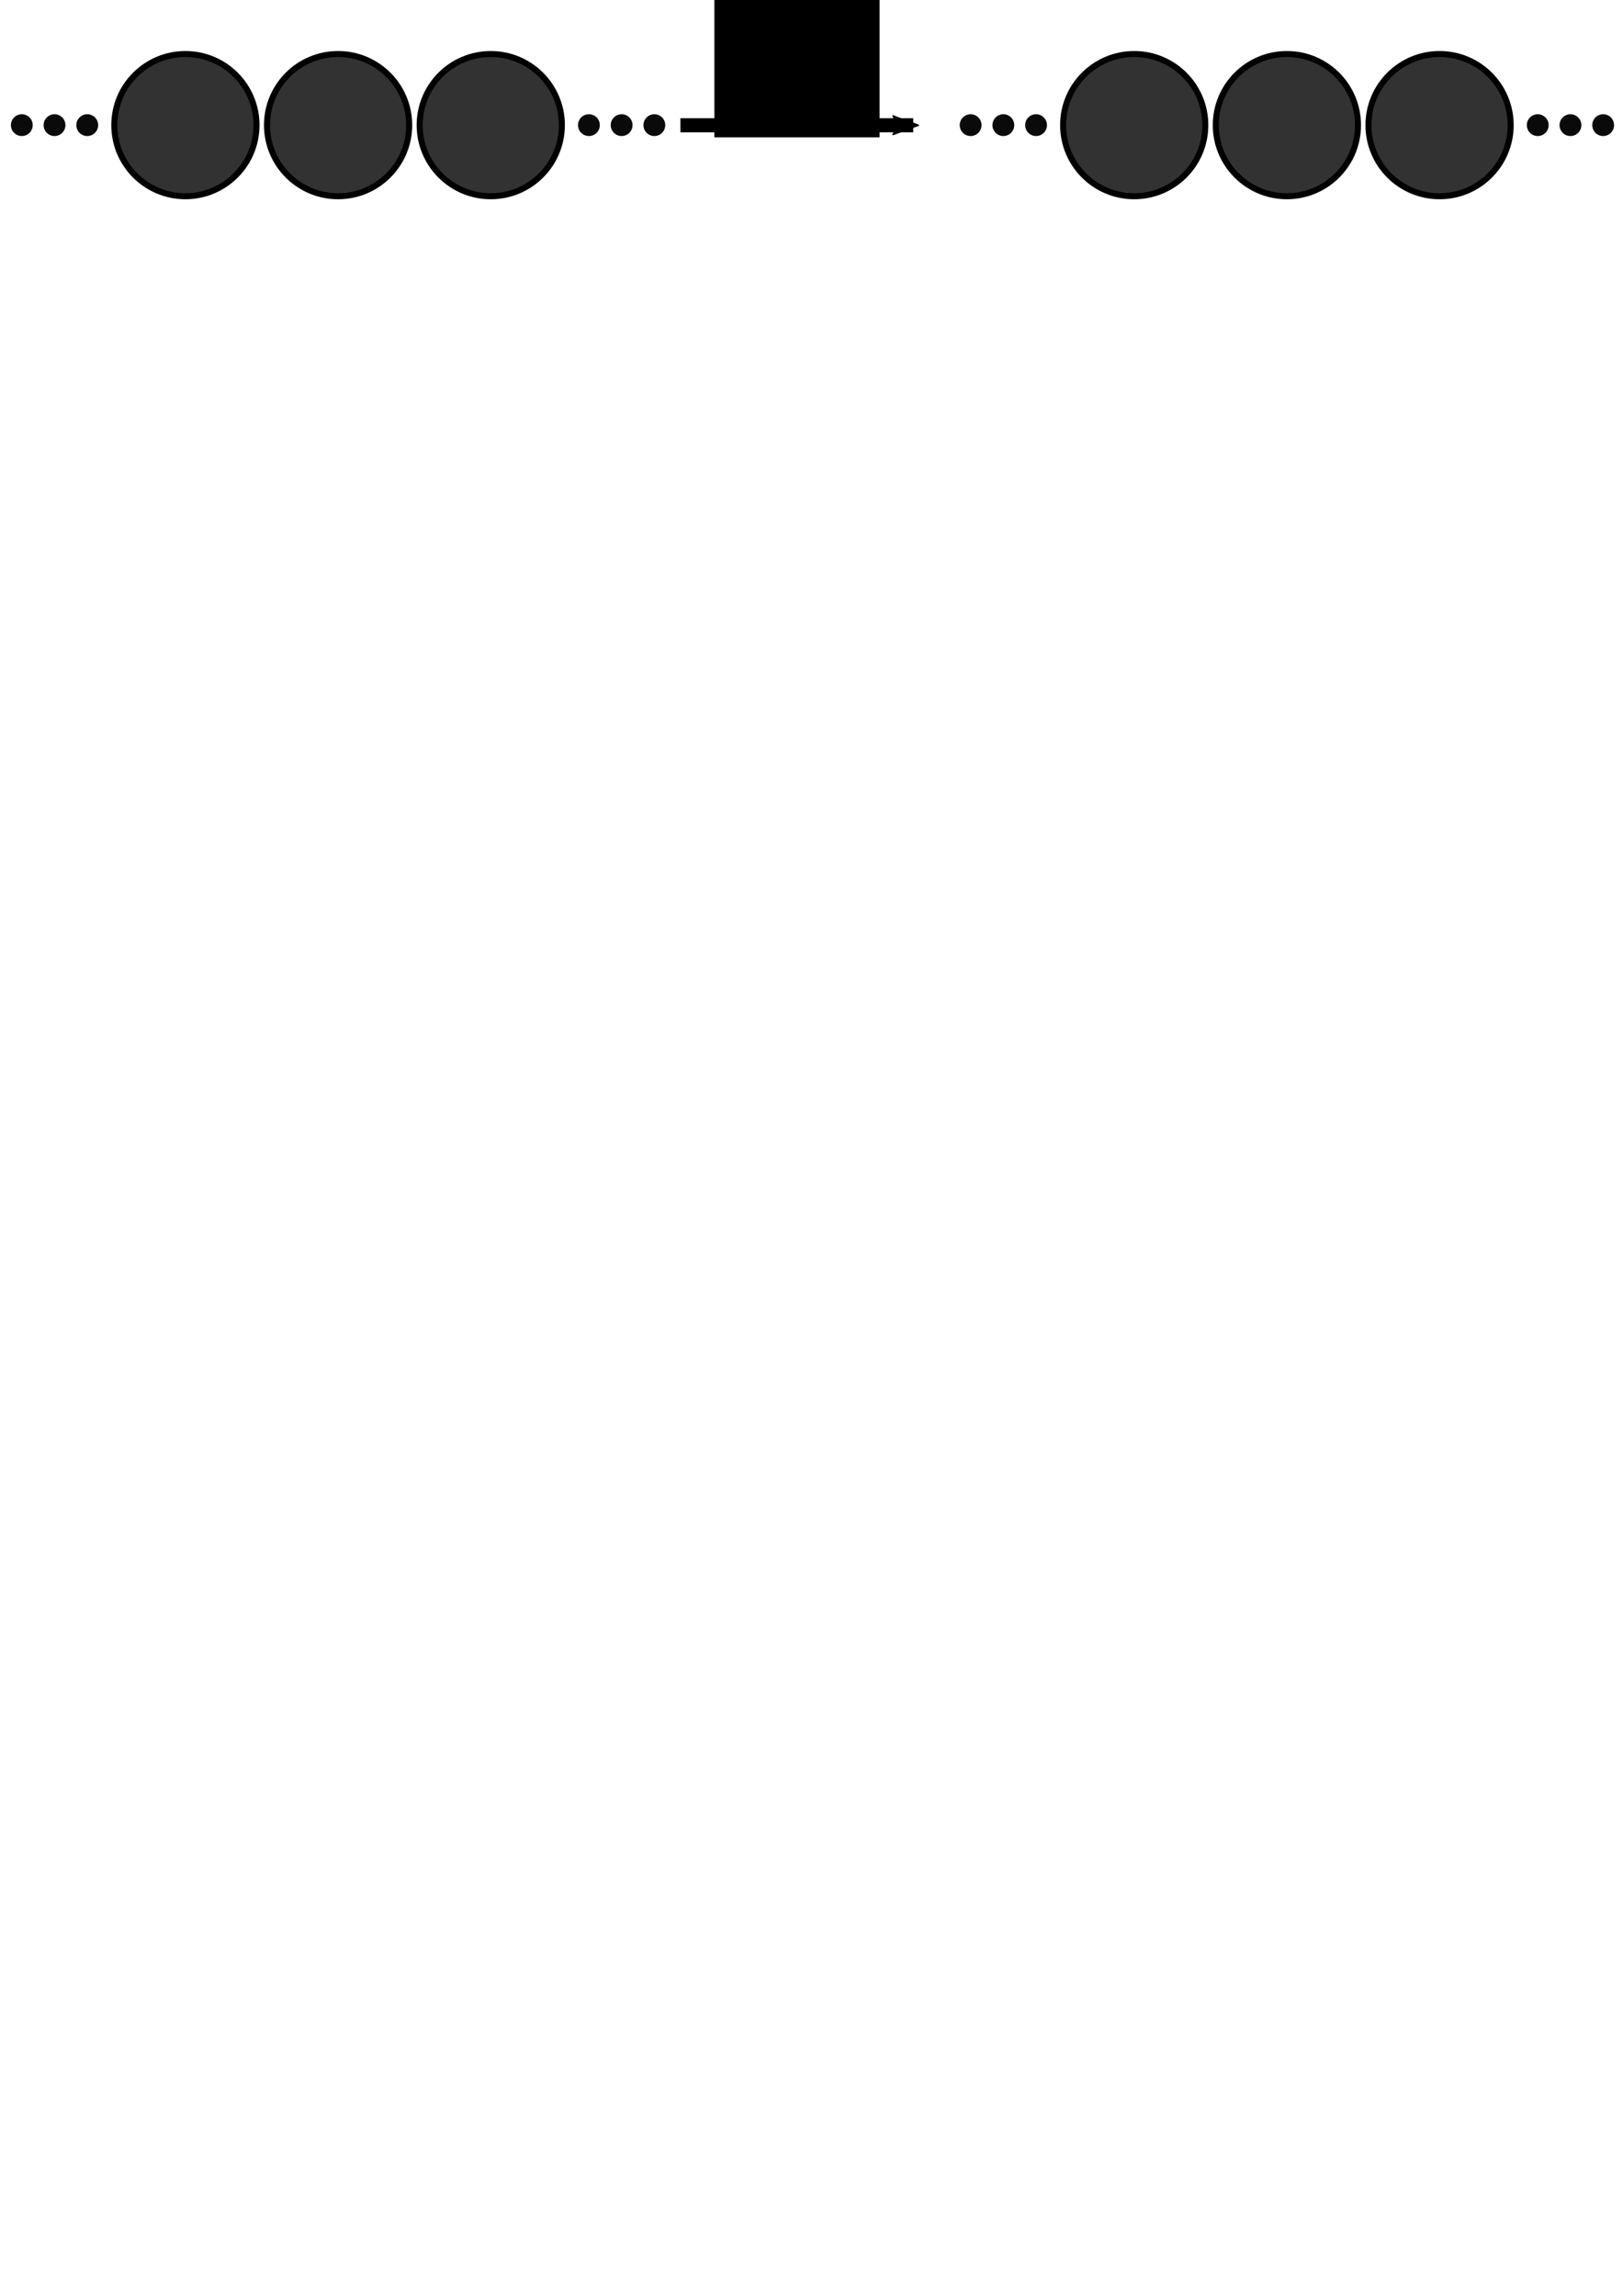 <?xml version="1.0" encoding="UTF-8" standalone="no"?>
<!-- Created with Inkscape (http://www.inkscape.org/) -->

<svg
   xmlns:dc="http://purl.org/dc/elements/1.1/"
   xmlns:cc="http://creativecommons.org/ns#"
   xmlns:rdf="http://www.w3.org/1999/02/22-rdf-syntax-ns#"
   xmlns:svg="http://www.w3.org/2000/svg"
   xmlns="http://www.w3.org/2000/svg"
   xmlns:sodipodi="http://sodipodi.sourceforge.net/DTD/sodipodi-0.dtd"
   xmlns:inkscape="http://www.inkscape.org/namespaces/inkscape"
   width="210mm"
   height="297mm"
   viewBox="0 0 744.094 1052.362"
   id="svg2"
   version="1.1"
   inkscape:version="0.91 r13725"
   sodipodi:docname="rateDiagram.svg">
  <defs
     id="defs4">
    <marker
       inkscape:stockid="Arrow1Lstart"
       orient="auto"
       refY="0.0"
       refX="0.0"
       id="Arrow1Lstart"
       style="overflow:visible"
       inkscape:isstock="true">
      <path
         id="path4172"
         d="M 0.0,0.0 L 5.0,-5.0 L -12.5,0.0 L 5.0,5.0 L 0.0,0.0 z "
         style="fill-rule:evenodd;stroke:#000000;stroke-width:1.0pt"
         transform="scale(0.8) translate(12.5,0)" />
    </marker>
    <marker
       inkscape:stockid="Arrow2Mend"
       orient="auto"
       refY="0.0"
       refX="0.0"
       id="Arrow2Mend"
       style="overflow:visible;"
       inkscape:isstock="true">
      <path
         id="path4199"
         style="fill-rule:evenodd;stroke-width:0.625;stroke-linejoin:round;stroke:#000000;stroke-opacity:1;fill:#000000;fill-opacity:1"
         d="M 8.719,4.034 L -2.207,0.016 L 8.719,-4.002 C 6.973,-1.63 6.983,1.616 8.719,4.034 z "
         transform="scale(0.6) rotate(180) translate(0,0)" />
    </marker>
    <marker
       inkscape:stockid="Arrow1Lend"
       orient="auto"
       refY="0.0"
       refX="0.0"
       id="Arrow1Lend"
       style="overflow:visible;"
       inkscape:isstock="true">
      <path
         id="path4175"
         d="M 0.0,0.0 L 5.0,-5.0 L -12.5,0.0 L 5.0,5.0 L 0.0,0.0 z "
         style="fill-rule:evenodd;stroke:#000000;stroke-width:1pt;stroke-opacity:1;fill:#000000;fill-opacity:1"
         transform="scale(0.8) rotate(180) translate(12.5,0)" />
    </marker>
  </defs>
  <sodipodi:namedview
     id="base"
     pagecolor="#ffffff"
     bordercolor="#666666"
     borderopacity="1.0"
     inkscape:pageopacity="0.0"
     inkscape:pageshadow="2"
     inkscape:zoom="1.4"
     inkscape:cx="410.94103"
     inkscape:cy="1052.1214"
     inkscape:document-units="px"
     inkscape:current-layer="layer1"
     showgrid="true"
     inkscape:snap-grids="true"
     inkscape:snap-center="false"
     inkscape:snap-object-midpoints="true"
     showguides="false"
     inkscape:window-width="1920"
     inkscape:window-height="1101"
     inkscape:window-x="0"
     inkscape:window-y="28"
     inkscape:window-maximized="1">
    <inkscape:grid
       type="xygrid"
       id="grid4158" />
  </sodipodi:namedview>
  <g
     inkscape:label="Layer 1"
     inkscape:groupmode="layer"
     id="layer1">
    <circle
       style="fill:#323232;fill-opacity:1;fill-rule:evenodd;stroke:#000000;stroke-width:2.766;stroke-linecap:butt;stroke-linejoin:miter;stroke-miterlimit:4;stroke-dasharray:none;stroke-opacity:1"
       id="circle4152"
       cx="85"
       cy="57.362"
       r="32.597" />
    <circle
       r="32.597"
       cy="57.362"
       cx="155"
       id="circle4154"
       style="fill:#323232;fill-opacity:1;fill-rule:evenodd;stroke:#000000;stroke-width:2.766;stroke-linecap:butt;stroke-linejoin:miter;stroke-miterlimit:4;stroke-dasharray:none;stroke-opacity:1" />
    <circle
       style="fill:#323232;fill-opacity:1;fill-rule:evenodd;stroke:#000000;stroke-width:2.766;stroke-linecap:butt;stroke-linejoin:miter;stroke-miterlimit:4;stroke-dasharray:none;stroke-opacity:1"
       id="circle4156"
       cx="225"
       cy="57.362"
       r="32.597" />
    <path
       style="fill:none;fill-rule:evenodd;stroke:#000000;stroke-width:6.452;stroke-linecap:butt;stroke-linejoin:miter;stroke-miterlimit:1.9;stroke-dasharray:none;stroke-opacity:1;marker-end:url(#Arrow2Mend)"
       d="m 311.949,57.421 106.725,0"
       id="path4166"
       inkscape:connector-curvature="0" />
    <flowRoot
       xml:space="preserve"
       id="flowRoot5470"
       style="font-style:normal;font-variant:normal;font-weight:normal;font-stretch:normal;font-size:50px;line-height:125%;font-family:computer;-inkscape-font-specification:computer;text-align:center;letter-spacing:0px;word-spacing:0px;text-anchor:middle;fill:#000000;fill-opacity:1;stroke:none;stroke-width:1px;stroke-linecap:butt;stroke-linejoin:miter;stroke-opacity:1"
       transform="matrix(1.262,0,0,1.262,-76.311,-15.741)"><flowRegion
         id="flowRegion5472"><rect
           id="rect5474"
           width="60"
           height="60"
           x="320"
           y="2.362"
           style="font-style:normal;font-variant:normal;font-weight:normal;font-stretch:normal;font-size:50px;font-family:computer;-inkscape-font-specification:computer;text-align:center;text-anchor:middle" /></flowRegion><flowPara
         id="flowPara5476"
         style="font-style:normal;font-variant:normal;font-weight:normal;font-stretch:normal;font-family:cmbx10;-inkscape-font-specification:cmbx10">1</flowPara></flowRoot>    <circle
       style="fill:#0a0a0a;fill-opacity:1;stroke-width:6.4;stroke-linecap:butt;stroke-miterlimit:1.9;stroke-dasharray:none"
       id="path5589"
       cx="40"
       cy="57.362"
       r="5" />
    <circle
       r="5"
       cy="57.362"
       cx="25"
       id="circle5591"
       style="fill:#0a0a0a;fill-opacity:1;stroke-width:6.4;stroke-linecap:butt;stroke-miterlimit:1.9;stroke-dasharray:none" />
    <circle
       style="fill:#0a0a0a;fill-opacity:1;stroke-width:6.4;stroke-linecap:butt;stroke-miterlimit:1.9;stroke-dasharray:none"
       id="circle5593"
       cx="10"
       cy="57.362"
       r="5" />
    <circle
       r="5"
       cy="57.362"
       cx="300"
       id="circle5597"
       style="fill:#0a0a0a;fill-opacity:1;stroke-width:6.4;stroke-linecap:butt;stroke-miterlimit:1.9;stroke-dasharray:none" />
    <circle
       style="fill:#0a0a0a;fill-opacity:1;stroke-width:6.4;stroke-linecap:butt;stroke-miterlimit:1.9;stroke-dasharray:none"
       id="circle5599"
       cx="285"
       cy="57.362"
       r="5" />
    <circle
       r="5"
       cy="57.362"
       cx="270"
       id="circle5601"
       style="fill:#0a0a0a;fill-opacity:1;stroke-width:6.4;stroke-linecap:butt;stroke-miterlimit:1.9;stroke-dasharray:none" />
    <circle
       r="32.597"
       cy="57.362"
       cx="520"
       id="circle5609"
       style="fill:#323232;fill-opacity:1;fill-rule:evenodd;stroke:#000000;stroke-width:2.766;stroke-linecap:butt;stroke-linejoin:miter;stroke-miterlimit:4;stroke-dasharray:none;stroke-opacity:1" />
    <circle
       style="fill:#323232;fill-opacity:1;fill-rule:evenodd;stroke:#000000;stroke-width:2.766;stroke-linecap:butt;stroke-linejoin:miter;stroke-miterlimit:4;stroke-dasharray:none;stroke-opacity:1"
       id="circle5611"
       cx="590"
       cy="57.362"
       r="32.597" />
    <circle
       r="32.597"
       cy="57.362"
       cx="660"
       id="circle5613"
       style="fill:#323232;fill-opacity:1;fill-rule:evenodd;stroke:#000000;stroke-width:2.766;stroke-linecap:butt;stroke-linejoin:miter;stroke-miterlimit:4;stroke-dasharray:none;stroke-opacity:1" />
    <circle
       r="5"
       cy="57.362"
       cx="475"
       id="circle5615"
       style="fill:#0a0a0a;fill-opacity:1;stroke-width:6.4;stroke-linecap:butt;stroke-miterlimit:1.9;stroke-dasharray:none" />
    <circle
       style="fill:#0a0a0a;fill-opacity:1;stroke-width:6.4;stroke-linecap:butt;stroke-miterlimit:1.9;stroke-dasharray:none"
       id="circle5617"
       cx="460"
       cy="57.362"
       r="5" />
    <circle
       r="5"
       cy="57.362"
       cx="445"
       id="circle5619"
       style="fill:#0a0a0a;fill-opacity:1;stroke-width:6.4;stroke-linecap:butt;stroke-miterlimit:1.9;stroke-dasharray:none" />
    <circle
       style="fill:#0a0a0a;fill-opacity:1;stroke-width:6.4;stroke-linecap:butt;stroke-miterlimit:1.9;stroke-dasharray:none"
       id="circle5621"
       cx="735"
       cy="57.362"
       r="5" />
    <circle
       r="5"
       cy="57.362"
       cx="720"
       id="circle5623"
       style="fill:#0a0a0a;fill-opacity:1;stroke-width:6.4;stroke-linecap:butt;stroke-miterlimit:1.9;stroke-dasharray:none" />
    <circle
       style="fill:#0a0a0a;fill-opacity:1;stroke-width:6.4;stroke-linecap:butt;stroke-miterlimit:1.9;stroke-dasharray:none"
       id="circle5625"
       cx="705"
       cy="57.362"
       r="5" />
  </g>
</svg>
